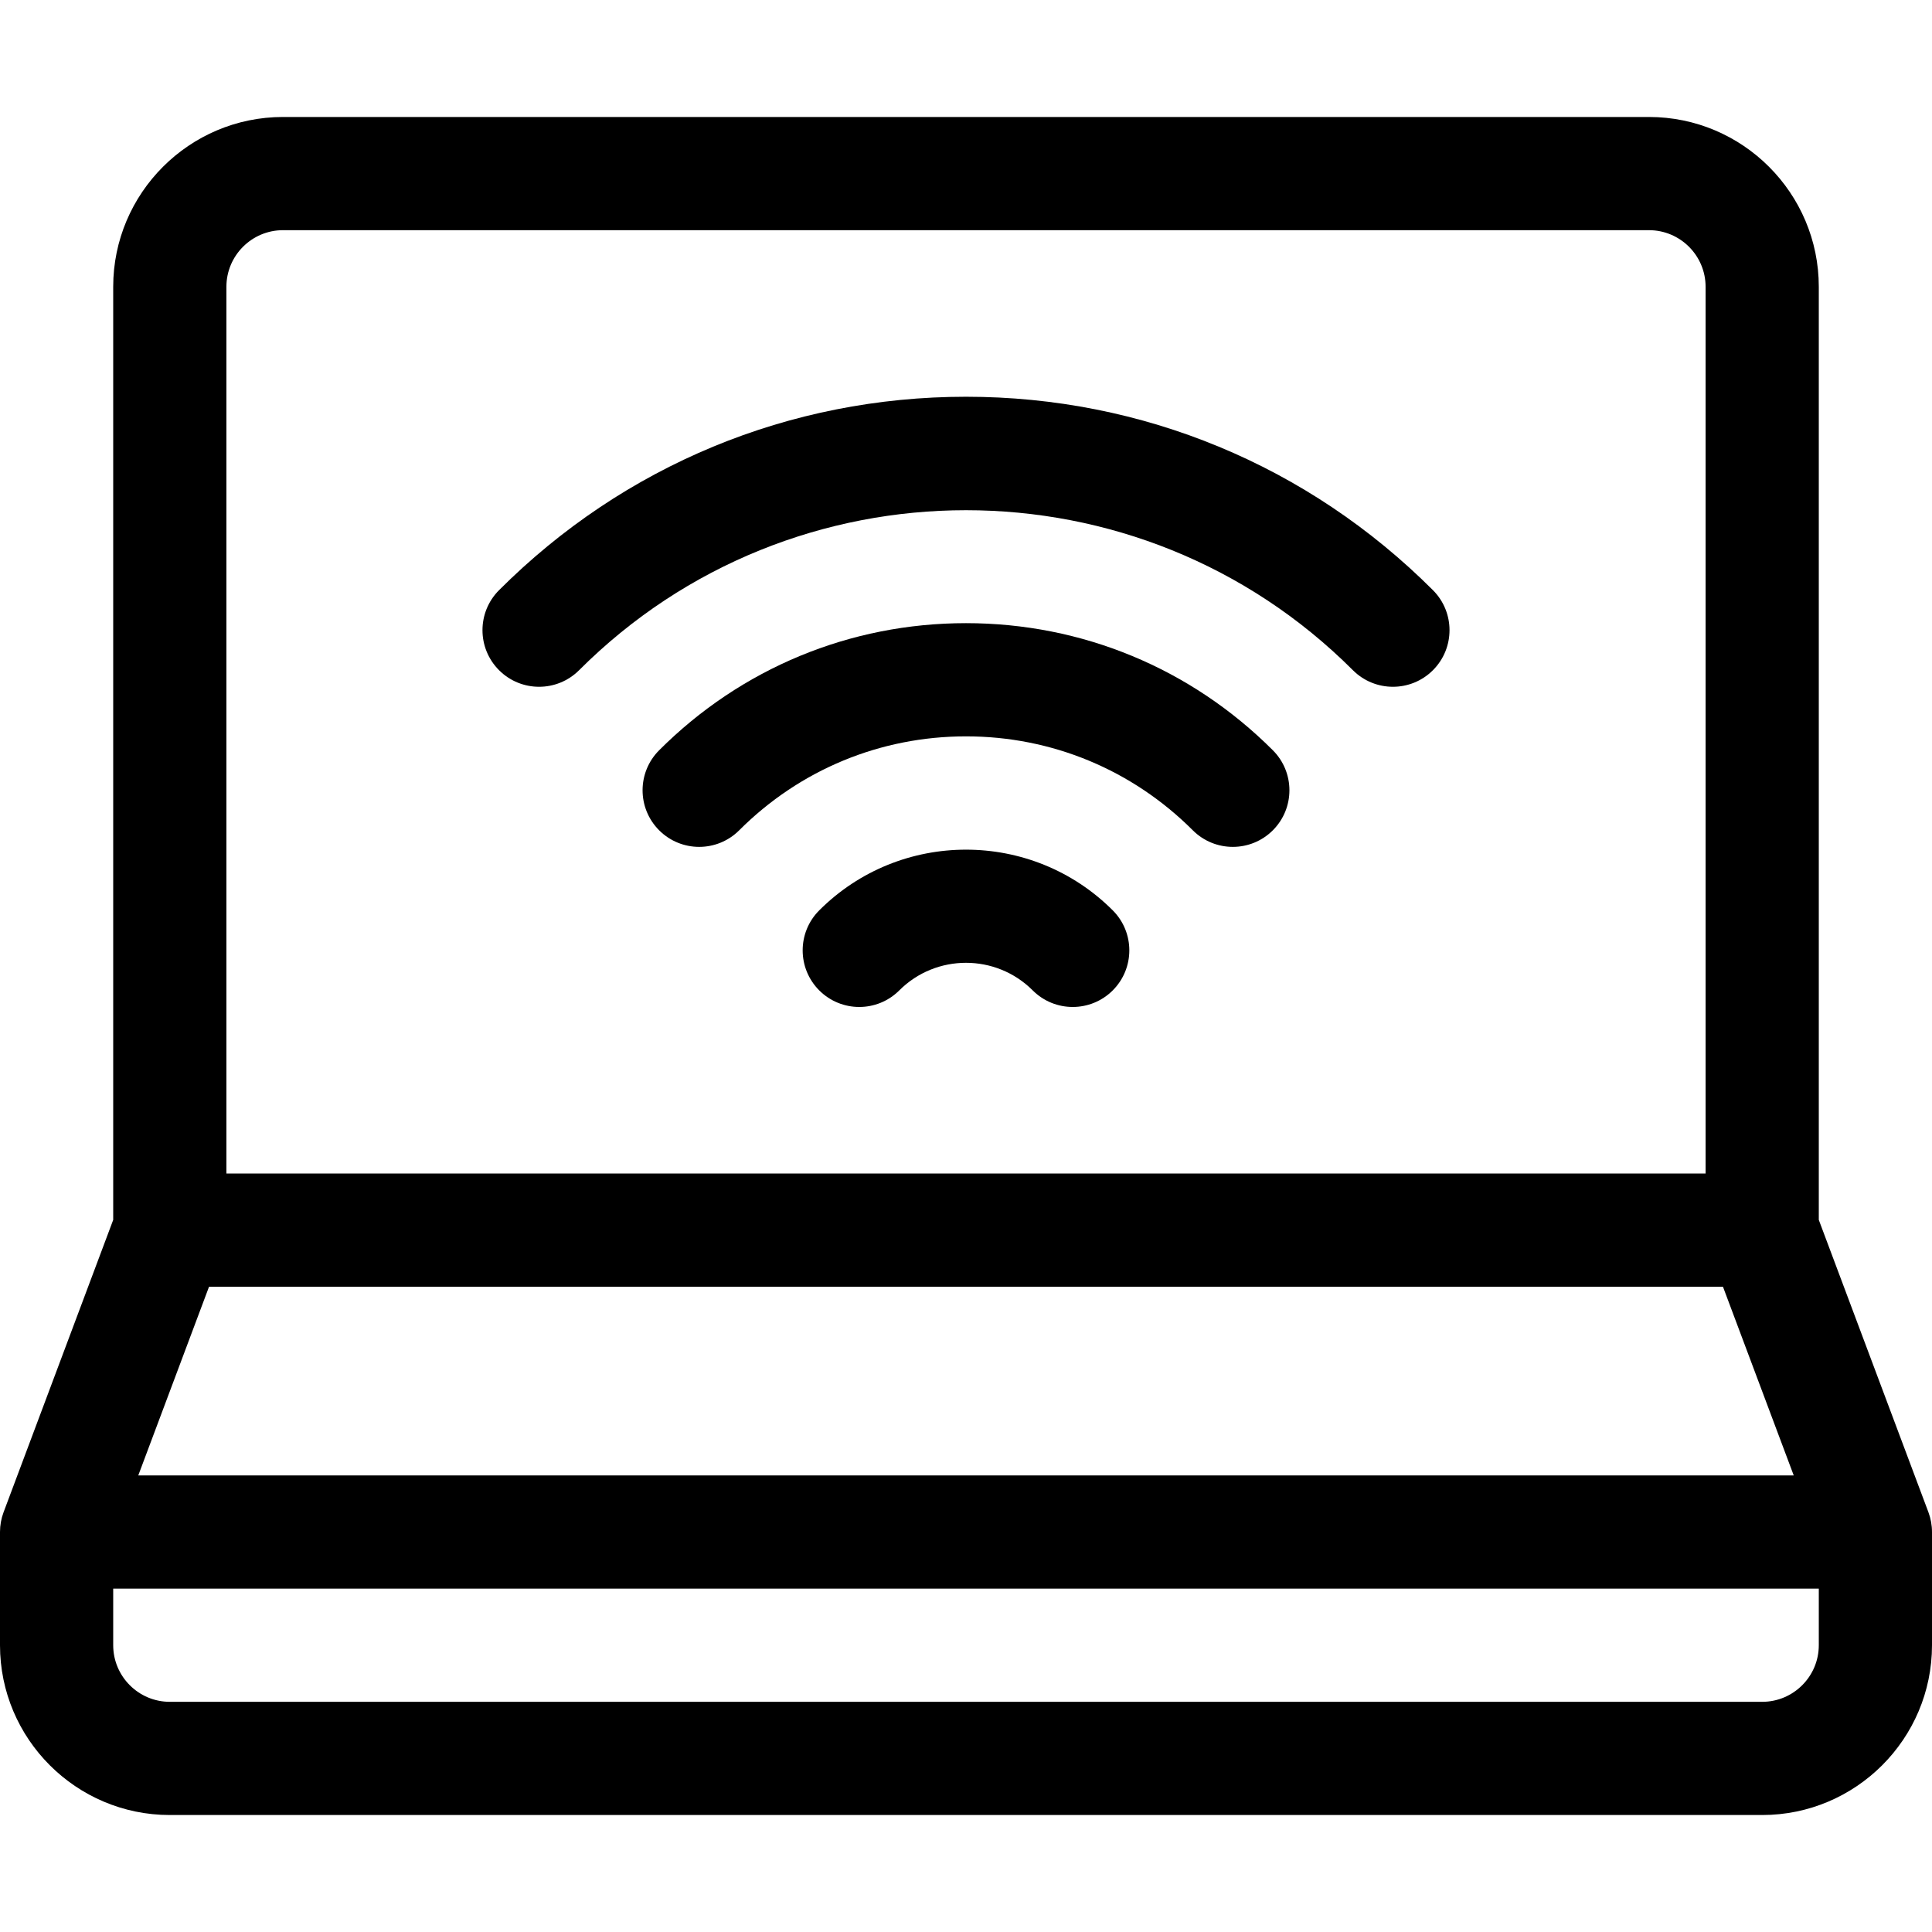 <svg id="Capa_1" enable-background="new 0 0 512 512" height="512" viewBox="0 0 512 512" width="512" xmlns="http://www.w3.org/2000/svg"><g><path d="m511.045 400.733-29.045-77.453v-247.28c0-24.813-20.187-45-45-45h-362c-24.813 0-45 20.187-45 45v247.28l-29.045 77.453c-.631 1.684-.955 3.468-.955 5.267v30c0 24.813 20.187 45 45 45h422c24.813 0 45-20.187 45-45v-30c0-1.799-.324-3.583-.955-5.267zm-451.045-324.733c0-8.271 6.729-15 15-15h362c8.271 0 15 6.729 15 15v235h-392zm-4.605 265h401.21l18.75 50h-438.71zm426.605 95c0 8.271-6.729 15-15 15h-422c-8.271 0-15-6.729-15-15v-15h452z"/><path d="m217.109 241.251c-5.858 5.858-5.858 15.355 0 21.213s15.355 5.858 21.213 0c9.748-9.747 25.607-9.747 35.355 0 5.858 5.858 15.355 5.858 21.213 0s5.858-15.355 0-21.213c-21.444-21.444-56.336-21.444-77.781 0z"/><path d="m256 165.142c-30.718 0-59.597 11.962-81.317 33.683-5.858 5.858-5.858 15.355 0 21.213s15.355 5.858 21.213 0c16.055-16.054 37.4-24.896 60.104-24.896s44.049 8.842 60.104 24.896c5.858 5.858 15.355 5.858 21.213 0s5.858-15.355 0-21.213c-21.72-21.721-50.599-33.683-81.317-33.683z"/><path d="m256 105.142c-46.744 0-90.69 18.203-123.744 51.256-5.858 5.858-5.858 15.355 0 21.213s15.355 5.858 21.213 0c56.536-56.535 148.525-56.535 205.062 0 5.858 5.858 15.355 5.858 21.213 0s5.858-15.355 0-21.213c-33.054-33.053-77-51.256-123.744-51.256z"/></g></svg>